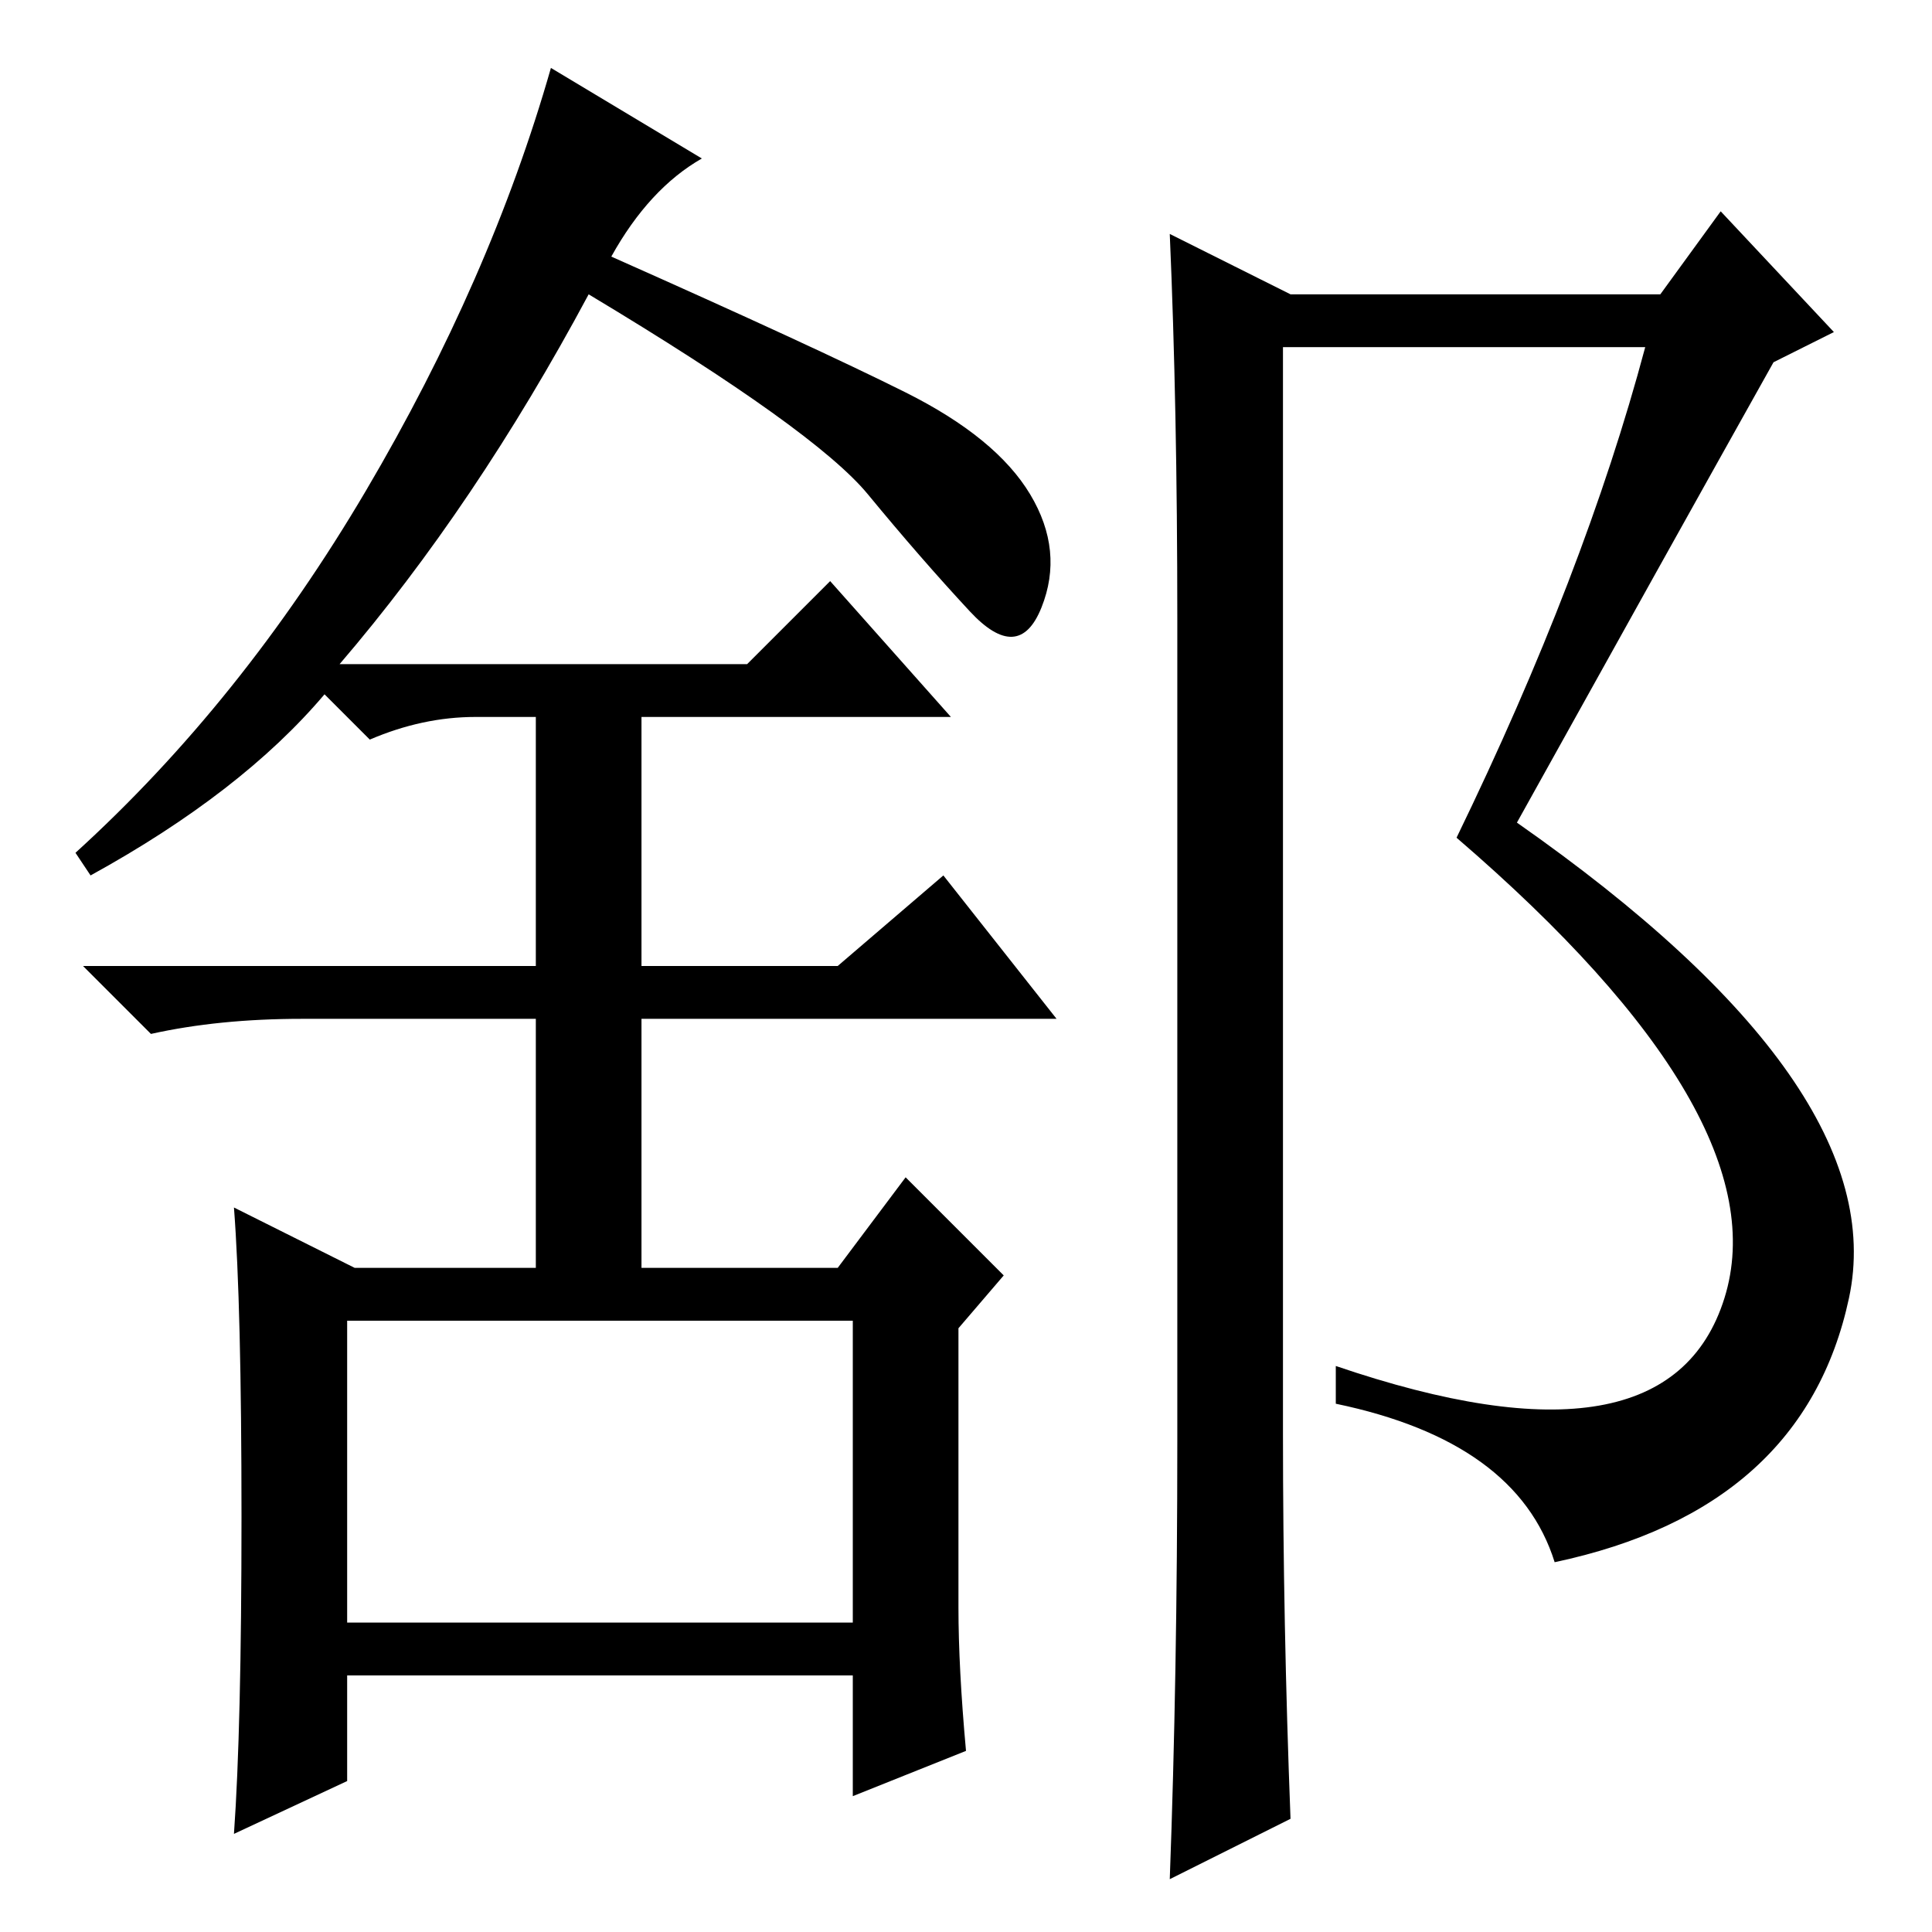 <?xml version="1.0" standalone="no"?>
<!DOCTYPE svg PUBLIC "-//W3C//DTD SVG 1.1//EN" "http://www.w3.org/Graphics/SVG/1.1/DTD/svg11.dtd" >
<svg xmlns="http://www.w3.org/2000/svg" xmlns:xlink="http://www.w3.org/1999/xlink" version="1.1" viewBox="0 -36 256 256">
  <g transform="matrix(1 0 0 -1 0 220)">
   <path fill="currentColor"
d="M156 65v109q0 28 -1 51l16 -8h49l8 11l15 -16l-8 -4q-14 -25 -34 -61q50 -35 44 -63t-39 -35q-5 16 -29 21v5q44 -15 51.5 9t-35.5 61q17 35 25 65h-48v-144q0 -25 1 -51l-16 -8q1 27 1 58zM128 24l-15 -6v16h-67v-14l-15 -7q1 14 1 42t-1 41l16 -8h24v33h-31
q-11 0 -20 -2l-9 9h60v33h-8q-7 0 -14 -3l-6 6q-11 -13 -31 -24l-2 3q22 20 38.5 48t24.5 56l20 -12q-7 -4 -12 -13q27 -12 39 -18t16.5 -13.5t1.5 -15t-9.5 -0.5t-13.5 15.5t-37 26.5q-15 -28 -33 -49h54l11 11l16 -18h-41v-33h26l14 12l15 -19h-55v-33h26l9 12l13 -13
l-6 -7v-37q0 -8 1 -19zM46 41h67v40h-67v-40z" />
  </g>

</svg>
